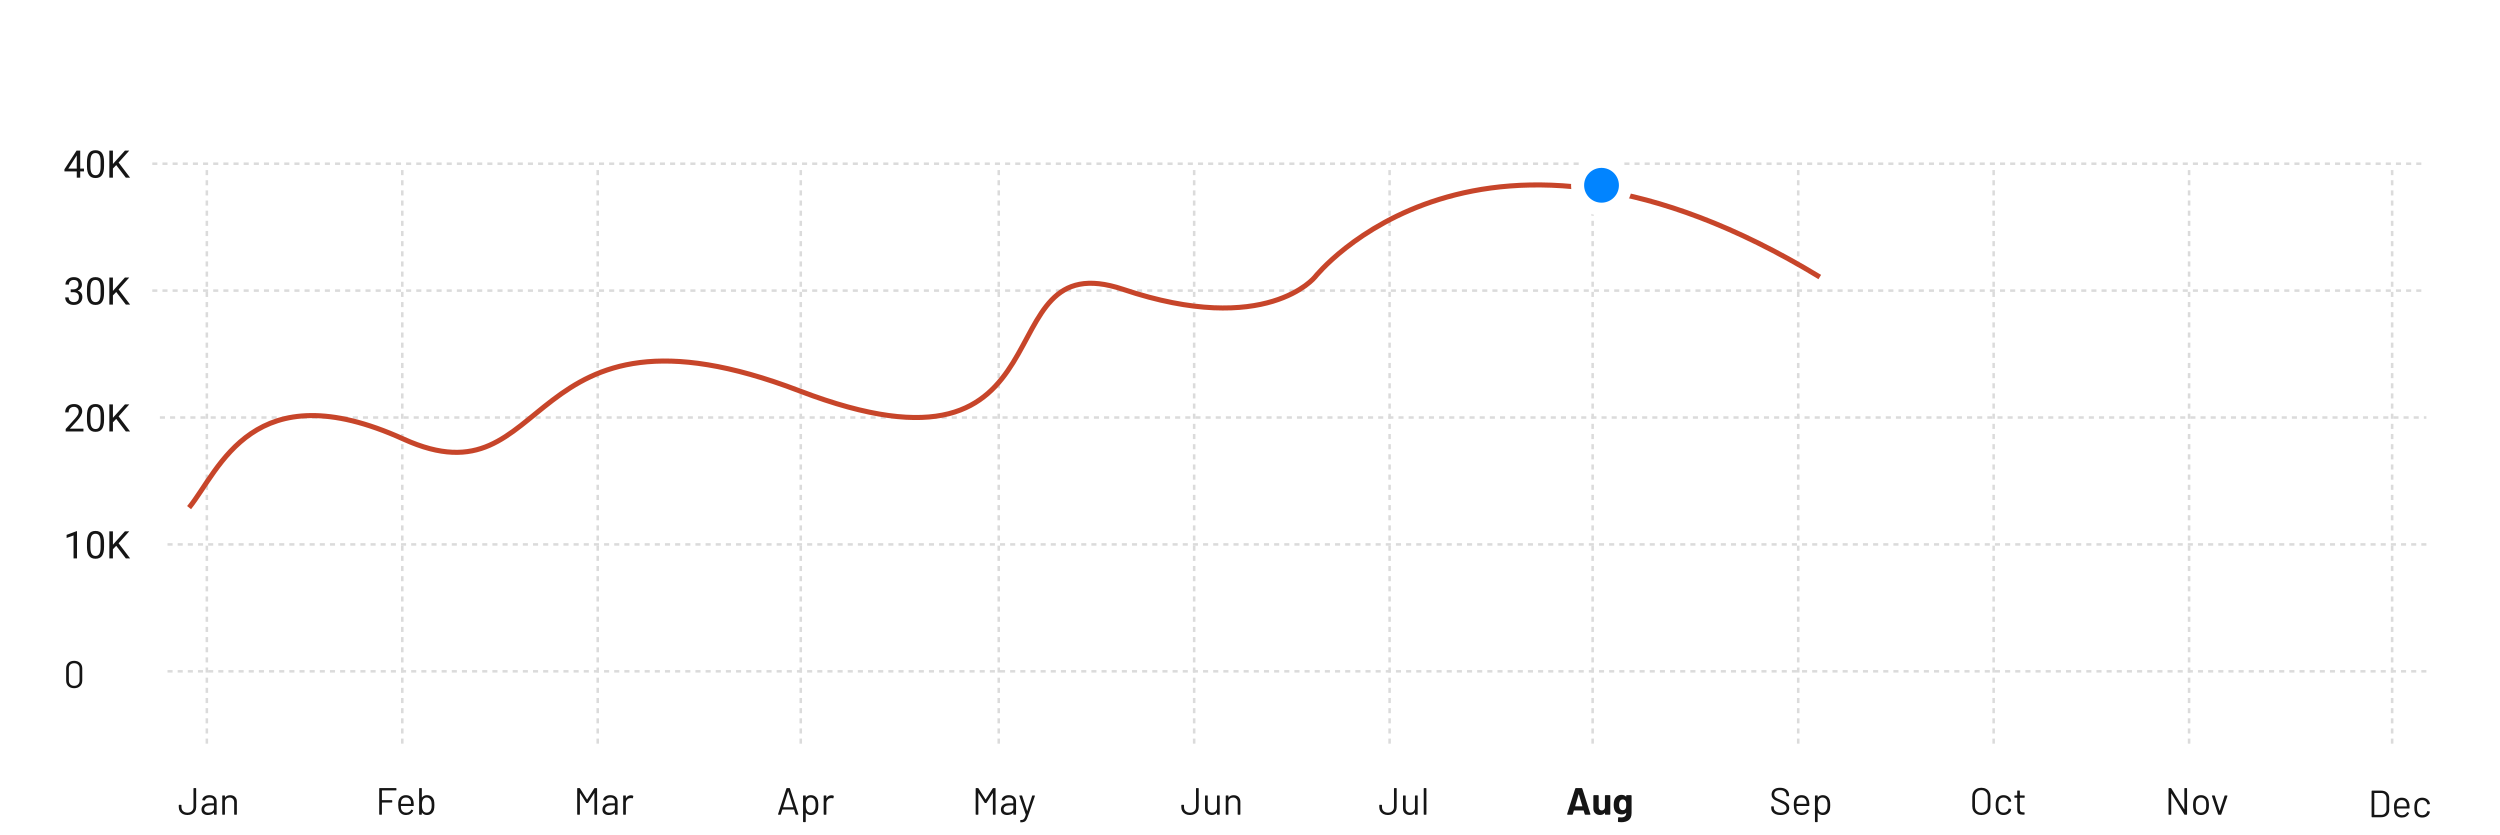 <svg width="985" height="329" viewBox="0 0 985 329" fill="none" xmlns="http://www.w3.org/2000/svg">
<path d="M73.855 321.12C73.175 321.12 72.575 320.99 72.055 320.73C71.545 320.47 71.145 320.105 70.855 319.635C70.575 319.155 70.435 318.605 70.435 317.985V317.295C70.435 317.165 70.5 317.1 70.63 317.1H71.305C71.435 317.1 71.5 317.165 71.5 317.295V317.985C71.5 318.645 71.715 319.18 72.145 319.59C72.585 319.99 73.155 320.19 73.855 320.19C74.565 320.19 75.135 319.99 75.565 319.59C76.005 319.18 76.225 318.645 76.225 317.985V310.695C76.225 310.565 76.29 310.5 76.42 310.5H77.095C77.225 310.5 77.29 310.565 77.29 310.695V317.985C77.29 318.605 77.145 319.155 76.855 319.635C76.575 320.105 76.175 320.47 75.655 320.73C75.135 320.99 74.535 321.12 73.855 321.12ZM82.526 313.29C83.426 313.29 84.121 313.52 84.611 313.98C85.111 314.44 85.361 315.05 85.361 315.81V320.805C85.361 320.935 85.296 321 85.166 321H84.491C84.361 321 84.296 320.935 84.296 320.805V320.265C84.296 320.235 84.286 320.215 84.266 320.205C84.246 320.195 84.226 320.205 84.206 320.235C83.936 320.525 83.596 320.745 83.186 320.895C82.786 321.045 82.346 321.12 81.866 321.12C81.166 321.12 80.576 320.94 80.096 320.58C79.626 320.22 79.391 319.67 79.391 318.93C79.391 318.18 79.661 317.59 80.201 317.16C80.751 316.72 81.511 316.5 82.481 316.5H84.221C84.271 316.5 84.296 316.475 84.296 316.425V315.87C84.296 315.36 84.151 314.96 83.861 314.67C83.581 314.37 83.141 314.22 82.541 314.22C82.071 314.22 81.686 314.31 81.386 314.49C81.086 314.67 80.896 314.92 80.816 315.24C80.786 315.36 80.711 315.41 80.591 315.39L79.856 315.3C79.726 315.28 79.666 315.225 79.676 315.135C79.776 314.585 80.081 314.14 80.591 313.8C81.111 313.46 81.756 313.29 82.526 313.29ZM82.106 320.205C82.696 320.205 83.206 320.06 83.636 319.77C84.076 319.47 84.296 319.07 84.296 318.57V317.415C84.296 317.365 84.271 317.34 84.221 317.34H82.646C81.986 317.34 81.456 317.475 81.056 317.745C80.656 318.015 80.456 318.39 80.456 318.87C80.456 319.31 80.611 319.645 80.921 319.875C81.231 320.095 81.626 320.205 82.106 320.205ZM90.712 313.305C91.502 313.305 92.132 313.54 92.602 314.01C93.082 314.48 93.322 315.11 93.322 315.9V320.805C93.322 320.935 93.257 321 93.127 321H92.452C92.322 321 92.257 320.935 92.257 320.805V316.11C92.257 315.55 92.092 315.1 91.762 314.76C91.432 314.41 91.002 314.235 90.472 314.235C89.962 314.235 89.537 314.38 89.197 314.67C88.867 314.96 88.677 315.34 88.627 315.81V320.805C88.627 320.935 88.562 321 88.432 321H87.757C87.627 321 87.562 320.935 87.562 320.805V313.605C87.562 313.475 87.627 313.41 87.757 313.41H88.432C88.562 313.41 88.627 313.475 88.627 313.605V314.16C88.627 314.19 88.637 314.215 88.657 314.235C88.677 314.245 88.692 314.235 88.702 314.205C89.142 313.605 89.812 313.305 90.712 313.305Z" fill="#151515"/>
<path d="M156.19 311.235C156.19 311.365 156.125 311.43 155.995 311.43H150.55C150.5 311.43 150.475 311.455 150.475 311.505V315.18C150.475 315.23 150.5 315.255 150.55 315.255H154.345C154.475 315.255 154.54 315.32 154.54 315.45V315.99C154.54 316.12 154.475 316.185 154.345 316.185H150.55C150.5 316.185 150.475 316.21 150.475 316.26V320.805C150.475 320.935 150.41 321 150.28 321H149.605C149.475 321 149.41 320.935 149.41 320.805V310.695C149.41 310.565 149.475 310.5 149.605 310.5H155.995C156.125 310.5 156.19 310.565 156.19 310.695V311.235ZM160.08 320.205C160.53 320.195 160.915 320.095 161.235 319.905C161.565 319.705 161.82 319.43 162 319.08C162.02 319.03 162.055 318.995 162.105 318.975C162.155 318.955 162.205 318.96 162.255 318.99L162.69 319.23C162.81 319.3 162.84 319.385 162.78 319.485C162.54 319.985 162.18 320.385 161.7 320.685C161.22 320.975 160.65 321.12 159.99 321.12C159.29 321.12 158.7 320.955 158.22 320.625C157.74 320.295 157.395 319.835 157.185 319.245C156.995 318.745 156.9 318.055 156.9 317.175C156.9 316.745 156.905 316.405 156.915 316.155C156.935 315.895 156.975 315.655 157.035 315.435C157.205 314.785 157.545 314.265 158.055 313.875C158.575 313.485 159.2 313.29 159.93 313.29C160.8 313.29 161.48 313.515 161.97 313.965C162.47 314.415 162.79 315.05 162.93 315.87C162.99 316.19 163.02 316.69 163.02 317.37C163.02 317.5 162.955 317.565 162.825 317.565H158.025C157.975 317.565 157.95 317.59 157.95 317.64C157.95 318.14 157.98 318.505 158.04 318.735C158.15 319.185 158.38 319.545 158.73 319.815C159.09 320.075 159.54 320.205 160.08 320.205ZM159.93 314.22C159.43 314.22 159.02 314.35 158.7 314.61C158.38 314.86 158.17 315.2 158.07 315.63C158.01 315.83 157.97 316.17 157.95 316.65C157.95 316.7 157.975 316.725 158.025 316.725H161.88C161.93 316.725 161.955 316.7 161.955 316.65C161.935 316.21 161.905 315.89 161.865 315.69C161.755 315.24 161.53 314.885 161.19 314.625C160.86 314.355 160.44 314.22 159.93 314.22ZM170.973 315.345C171.093 315.755 171.153 316.375 171.153 317.205C171.153 318.025 171.083 318.66 170.943 319.11C170.763 319.73 170.433 320.22 169.953 320.58C169.483 320.94 168.898 321.12 168.198 321.12C167.798 321.12 167.433 321.04 167.103 320.88C166.783 320.72 166.513 320.495 166.293 320.205C166.273 320.185 166.253 320.18 166.233 320.19C166.213 320.19 166.203 320.205 166.203 320.235V320.805C166.203 320.935 166.138 321 166.008 321H165.333C165.203 321 165.138 320.935 165.138 320.805V310.695C165.138 310.565 165.203 310.5 165.333 310.5H166.008C166.138 310.5 166.203 310.565 166.203 310.695V314.16C166.203 314.19 166.213 314.21 166.233 314.22C166.253 314.23 166.273 314.22 166.293 314.19C166.513 313.9 166.788 313.68 167.118 313.53C167.448 313.37 167.808 313.29 168.198 313.29C168.908 313.29 169.503 313.475 169.983 313.845C170.463 314.205 170.793 314.705 170.973 315.345ZM169.818 319.02C169.918 318.81 169.988 318.575 170.028 318.315C170.068 318.045 170.088 317.675 170.088 317.205C170.088 316.715 170.058 316.335 169.998 316.065C169.948 315.785 169.863 315.535 169.743 315.315C169.613 314.985 169.403 314.72 169.113 314.52C168.823 314.32 168.478 314.22 168.078 314.22C167.698 314.22 167.368 314.325 167.088 314.535C166.818 314.735 166.623 315.005 166.503 315.345C166.403 315.555 166.333 315.8 166.293 316.08C166.253 316.35 166.233 316.725 166.233 317.205C166.233 317.685 166.253 318.06 166.293 318.33C166.333 318.6 166.398 318.835 166.488 319.035C166.618 319.385 166.818 319.665 167.088 319.875C167.358 320.085 167.693 320.19 168.093 320.19C168.513 320.19 168.873 320.085 169.173 319.875C169.483 319.665 169.698 319.38 169.818 319.02Z" fill="#151515"/>
<path d="M227.605 321C227.475 321 227.41 320.935 227.41 320.805V310.695C227.41 310.565 227.475 310.5 227.605 310.5H228.31C228.4 310.5 228.475 310.545 228.535 310.635L231.28 314.97C231.31 315.03 231.34 315.03 231.37 314.97L234.13 310.635C234.19 310.545 234.265 310.5 234.355 310.5H235.06C235.19 310.5 235.255 310.565 235.255 310.695V320.805C235.255 320.935 235.19 321 235.06 321H234.385C234.255 321 234.19 320.935 234.19 320.805V312.525C234.19 312.485 234.18 312.465 234.16 312.465C234.14 312.465 234.12 312.48 234.1 312.51L231.73 316.26C231.67 316.35 231.595 316.395 231.505 316.395H231.16C231.07 316.395 230.995 316.35 230.935 316.26L228.565 312.51C228.545 312.48 228.525 312.465 228.505 312.465C228.485 312.465 228.475 312.485 228.475 312.525V320.805C228.475 320.935 228.41 321 228.28 321H227.605ZM240.489 313.29C241.389 313.29 242.084 313.52 242.574 313.98C243.074 314.44 243.324 315.05 243.324 315.81V320.805C243.324 320.935 243.259 321 243.129 321H242.454C242.324 321 242.259 320.935 242.259 320.805V320.265C242.259 320.235 242.249 320.215 242.229 320.205C242.209 320.195 242.189 320.205 242.169 320.235C241.899 320.525 241.559 320.745 241.149 320.895C240.749 321.045 240.309 321.12 239.829 321.12C239.129 321.12 238.539 320.94 238.059 320.58C237.589 320.22 237.354 319.67 237.354 318.93C237.354 318.18 237.624 317.59 238.164 317.16C238.714 316.72 239.474 316.5 240.444 316.5H242.184C242.234 316.5 242.259 316.475 242.259 316.425V315.87C242.259 315.36 242.114 314.96 241.824 314.67C241.544 314.37 241.104 314.22 240.504 314.22C240.034 314.22 239.649 314.31 239.349 314.49C239.049 314.67 238.859 314.92 238.779 315.24C238.749 315.36 238.674 315.41 238.554 315.39L237.819 315.3C237.689 315.28 237.629 315.225 237.639 315.135C237.739 314.585 238.044 314.14 238.554 313.8C239.074 313.46 239.719 313.29 240.489 313.29ZM240.069 320.205C240.659 320.205 241.169 320.06 241.599 319.77C242.039 319.47 242.259 319.07 242.259 318.57V317.415C242.259 317.365 242.234 317.34 242.184 317.34H240.609C239.949 317.34 239.419 317.475 239.019 317.745C238.619 318.015 238.419 318.39 238.419 318.87C238.419 319.31 238.574 319.645 238.884 319.875C239.194 320.095 239.589 320.205 240.069 320.205ZM248.585 313.335C248.915 313.335 249.19 313.395 249.41 313.515C249.51 313.555 249.545 313.635 249.515 313.755L249.365 314.415C249.335 314.535 249.255 314.575 249.125 314.535C248.935 314.475 248.69 314.45 248.39 314.46C247.87 314.48 247.44 314.675 247.1 315.045C246.76 315.405 246.59 315.865 246.59 316.425V320.805C246.59 320.935 246.525 321 246.395 321H245.72C245.59 321 245.525 320.935 245.525 320.805V313.605C245.525 313.475 245.59 313.41 245.72 313.41H246.395C246.525 313.41 246.59 313.475 246.59 313.605V314.445C246.59 314.485 246.595 314.51 246.605 314.52C246.625 314.52 246.645 314.505 246.665 314.475C246.875 314.115 247.14 313.835 247.46 313.635C247.79 313.435 248.165 313.335 248.585 313.335Z" fill="#151515"/>
<path d="M313.665 321C313.555 321 313.485 320.945 313.455 320.835L312.855 319.005C312.835 318.965 312.81 318.945 312.78 318.945H308.31C308.28 318.945 308.255 318.965 308.235 319.005L307.65 320.835C307.62 320.945 307.55 321 307.44 321H306.72C306.65 321 306.6 320.98 306.57 320.94C306.54 320.9 306.535 320.845 306.555 320.775L309.855 310.665C309.885 310.555 309.955 310.5 310.065 310.5H311.025C311.135 310.5 311.205 310.555 311.235 310.665L314.55 320.775C314.56 320.795 314.565 320.82 314.565 320.85C314.565 320.89 314.545 320.925 314.505 320.955C314.475 320.985 314.435 321 314.385 321H313.665ZM308.565 317.985C308.555 318.045 308.575 318.075 308.625 318.075H312.48C312.54 318.075 312.56 318.045 312.54 317.985L310.59 311.85C310.58 311.81 310.565 311.79 310.545 311.79C310.525 311.79 310.51 311.81 310.5 311.85L308.565 317.985ZM322.206 315.3C322.346 315.75 322.416 316.385 322.416 317.205C322.416 318.035 322.356 318.655 322.236 319.065C322.056 319.705 321.726 320.21 321.246 320.58C320.766 320.94 320.171 321.12 319.461 321.12C319.071 321.12 318.711 321.045 318.381 320.895C318.051 320.735 317.776 320.51 317.556 320.22C317.536 320.19 317.516 320.18 317.496 320.19C317.476 320.2 317.466 320.22 317.466 320.25V323.715C317.466 323.845 317.401 323.91 317.271 323.91H316.596C316.466 323.91 316.401 323.845 316.401 323.715V313.605C316.401 313.475 316.466 313.41 316.596 313.41H317.271C317.401 313.41 317.466 313.475 317.466 313.605V314.175C317.466 314.205 317.476 314.225 317.496 314.235C317.516 314.235 317.536 314.225 317.556 314.205C317.776 313.915 318.046 313.69 318.366 313.53C318.696 313.37 319.061 313.29 319.461 313.29C320.161 313.29 320.746 313.47 321.216 313.83C321.696 314.19 322.026 314.68 322.206 315.3ZM321.006 319.095C321.126 318.875 321.211 318.63 321.261 318.36C321.321 318.08 321.351 317.695 321.351 317.205C321.351 316.735 321.331 316.37 321.291 316.11C321.251 315.84 321.181 315.6 321.081 315.39C320.961 315.03 320.746 314.745 320.436 314.535C320.136 314.325 319.776 314.22 319.356 314.22C318.956 314.22 318.621 314.325 318.351 314.535C318.081 314.745 317.881 315.025 317.751 315.375C317.661 315.575 317.596 315.81 317.556 316.08C317.516 316.35 317.496 316.725 317.496 317.205C317.496 317.685 317.516 318.065 317.556 318.345C317.596 318.615 317.666 318.855 317.766 319.065C317.886 319.405 318.081 319.68 318.351 319.89C318.631 320.09 318.961 320.19 319.341 320.19C319.741 320.19 320.086 320.09 320.376 319.89C320.666 319.69 320.876 319.425 321.006 319.095ZM327.589 313.335C327.919 313.335 328.194 313.395 328.414 313.515C328.514 313.555 328.549 313.635 328.519 313.755L328.369 314.415C328.339 314.535 328.259 314.575 328.129 314.535C327.939 314.475 327.694 314.45 327.394 314.46C326.874 314.48 326.444 314.675 326.104 315.045C325.764 315.405 325.594 315.865 325.594 316.425V320.805C325.594 320.935 325.529 321 325.399 321H324.724C324.594 321 324.529 320.935 324.529 320.805V313.605C324.529 313.475 324.594 313.41 324.724 313.41H325.399C325.529 313.41 325.594 313.475 325.594 313.605V314.445C325.594 314.485 325.599 314.51 325.609 314.52C325.629 314.52 325.649 314.505 325.669 314.475C325.879 314.115 326.144 313.835 326.464 313.635C326.794 313.435 327.169 313.335 327.589 313.335Z" fill="#151515"/>
<path d="M384.605 321C384.475 321 384.41 320.935 384.41 320.805V310.695C384.41 310.565 384.475 310.5 384.605 310.5H385.31C385.4 310.5 385.475 310.545 385.535 310.635L388.28 314.97C388.31 315.03 388.34 315.03 388.37 314.97L391.13 310.635C391.19 310.545 391.265 310.5 391.355 310.5H392.06C392.19 310.5 392.255 310.565 392.255 310.695V320.805C392.255 320.935 392.19 321 392.06 321H391.385C391.255 321 391.19 320.935 391.19 320.805V312.525C391.19 312.485 391.18 312.465 391.16 312.465C391.14 312.465 391.12 312.48 391.1 312.51L388.73 316.26C388.67 316.35 388.595 316.395 388.505 316.395H388.16C388.07 316.395 387.995 316.35 387.935 316.26L385.565 312.51C385.545 312.48 385.525 312.465 385.505 312.465C385.485 312.465 385.475 312.485 385.475 312.525V320.805C385.475 320.935 385.41 321 385.28 321H384.605ZM397.489 313.29C398.389 313.29 399.084 313.52 399.574 313.98C400.074 314.44 400.324 315.05 400.324 315.81V320.805C400.324 320.935 400.259 321 400.129 321H399.454C399.324 321 399.259 320.935 399.259 320.805V320.265C399.259 320.235 399.249 320.215 399.229 320.205C399.209 320.195 399.189 320.205 399.169 320.235C398.899 320.525 398.559 320.745 398.149 320.895C397.749 321.045 397.309 321.12 396.829 321.12C396.129 321.12 395.539 320.94 395.059 320.58C394.589 320.22 394.354 319.67 394.354 318.93C394.354 318.18 394.624 317.59 395.164 317.16C395.714 316.72 396.474 316.5 397.444 316.5H399.184C399.234 316.5 399.259 316.475 399.259 316.425V315.87C399.259 315.36 399.114 314.96 398.824 314.67C398.544 314.37 398.104 314.22 397.504 314.22C397.034 314.22 396.649 314.31 396.349 314.49C396.049 314.67 395.859 314.92 395.779 315.24C395.749 315.36 395.674 315.41 395.554 315.39L394.819 315.3C394.689 315.28 394.629 315.225 394.639 315.135C394.739 314.585 395.044 314.14 395.554 313.8C396.074 313.46 396.719 313.29 397.489 313.29ZM397.069 320.205C397.659 320.205 398.169 320.06 398.599 319.77C399.039 319.47 399.259 319.07 399.259 318.57V317.415C399.259 317.365 399.234 317.34 399.184 317.34H397.609C396.949 317.34 396.419 317.475 396.019 317.745C395.619 318.015 395.419 318.39 395.419 318.87C395.419 319.31 395.574 319.645 395.884 319.875C396.194 320.095 396.589 320.205 397.069 320.205ZM402.092 324C402.022 324 401.987 323.935 401.987 323.805V323.28C401.987 323.15 402.022 323.085 402.092 323.085H402.197C402.587 323.085 402.887 323.03 403.097 322.92C403.317 322.81 403.502 322.615 403.652 322.335C403.812 322.055 403.982 321.625 404.162 321.045C404.172 321.025 404.172 320.995 404.162 320.955L401.642 313.635C401.632 313.615 401.627 313.59 401.627 313.56C401.627 313.52 401.642 313.485 401.672 313.455C401.712 313.425 401.757 313.41 401.807 313.41H402.512C402.632 313.41 402.707 313.465 402.737 313.575L404.672 319.455C404.682 319.495 404.697 319.515 404.717 319.515C404.737 319.515 404.752 319.495 404.762 319.455L406.652 313.575C406.682 313.465 406.752 313.41 406.862 313.41H407.582C407.652 313.41 407.702 313.43 407.732 313.47C407.762 313.51 407.767 313.565 407.747 313.635L404.987 321.66C404.747 322.33 404.522 322.825 404.312 323.145C404.102 323.465 403.837 323.685 403.517 323.805C403.207 323.935 402.767 324 402.197 324H402.092Z" fill="#151515"/>
<path d="M468.855 321.12C468.175 321.12 467.575 320.99 467.055 320.73C466.545 320.47 466.145 320.105 465.855 319.635C465.575 319.155 465.435 318.605 465.435 317.985V317.295C465.435 317.165 465.5 317.1 465.63 317.1H466.305C466.435 317.1 466.5 317.165 466.5 317.295V317.985C466.5 318.645 466.715 319.18 467.145 319.59C467.585 319.99 468.155 320.19 468.855 320.19C469.565 320.19 470.135 319.99 470.565 319.59C471.005 319.18 471.225 318.645 471.225 317.985V310.695C471.225 310.565 471.29 310.5 471.42 310.5H472.095C472.225 310.5 472.29 310.565 472.29 310.695V317.985C472.29 318.605 472.145 319.155 471.855 319.635C471.575 320.105 471.175 320.47 470.655 320.73C470.135 320.99 469.535 321.12 468.855 321.12ZM479.491 313.605C479.491 313.475 479.556 313.41 479.686 313.41H480.361C480.491 313.41 480.556 313.475 480.556 313.605V320.805C480.556 320.935 480.491 321 480.361 321H479.686C479.556 321 479.491 320.935 479.491 320.805V320.235C479.491 320.205 479.481 320.185 479.461 320.175C479.441 320.165 479.421 320.175 479.401 320.205C478.971 320.805 478.311 321.105 477.421 321.105C476.941 321.105 476.496 321.01 476.086 320.82C475.686 320.62 475.366 320.335 475.126 319.965C474.896 319.595 474.781 319.15 474.781 318.63V313.605C474.781 313.475 474.846 313.41 474.976 313.41H475.651C475.781 313.41 475.846 313.475 475.846 313.605V318.315C475.846 318.885 476.006 319.34 476.326 319.68C476.646 320.01 477.081 320.175 477.631 320.175C478.201 320.175 478.651 320.005 478.981 319.665C479.321 319.325 479.491 318.875 479.491 318.315V313.605ZM486.093 313.305C486.883 313.305 487.513 313.54 487.983 314.01C488.463 314.48 488.703 315.11 488.703 315.9V320.805C488.703 320.935 488.638 321 488.508 321H487.833C487.703 321 487.638 320.935 487.638 320.805V316.11C487.638 315.55 487.473 315.1 487.143 314.76C486.813 314.41 486.383 314.235 485.853 314.235C485.343 314.235 484.918 314.38 484.578 314.67C484.248 314.96 484.058 315.34 484.008 315.81V320.805C484.008 320.935 483.943 321 483.813 321H483.138C483.008 321 482.943 320.935 482.943 320.805V313.605C482.943 313.475 483.008 313.41 483.138 313.41H483.813C483.943 313.41 484.008 313.475 484.008 313.605V314.16C484.008 314.19 484.018 314.215 484.038 314.235C484.058 314.245 484.073 314.235 484.083 314.205C484.523 313.605 485.193 313.305 486.093 313.305Z" fill="#151515"/>
<path d="M546.855 321.12C546.175 321.12 545.575 320.99 545.055 320.73C544.545 320.47 544.145 320.105 543.855 319.635C543.575 319.155 543.435 318.605 543.435 317.985V317.295C543.435 317.165 543.5 317.1 543.63 317.1H544.305C544.435 317.1 544.5 317.165 544.5 317.295V317.985C544.5 318.645 544.715 319.18 545.145 319.59C545.585 319.99 546.155 320.19 546.855 320.19C547.565 320.19 548.135 319.99 548.565 319.59C549.005 319.18 549.225 318.645 549.225 317.985V310.695C549.225 310.565 549.29 310.5 549.42 310.5H550.095C550.225 310.5 550.29 310.565 550.29 310.695V317.985C550.29 318.605 550.145 319.155 549.855 319.635C549.575 320.105 549.175 320.47 548.655 320.73C548.135 320.99 547.535 321.12 546.855 321.12ZM557.491 313.605C557.491 313.475 557.556 313.41 557.686 313.41H558.361C558.491 313.41 558.556 313.475 558.556 313.605V320.805C558.556 320.935 558.491 321 558.361 321H557.686C557.556 321 557.491 320.935 557.491 320.805V320.235C557.491 320.205 557.481 320.185 557.461 320.175C557.441 320.165 557.421 320.175 557.401 320.205C556.971 320.805 556.311 321.105 555.421 321.105C554.941 321.105 554.496 321.01 554.086 320.82C553.686 320.62 553.366 320.335 553.126 319.965C552.896 319.595 552.781 319.15 552.781 318.63V313.605C552.781 313.475 552.846 313.41 552.976 313.41H553.651C553.781 313.41 553.846 313.475 553.846 313.605V318.315C553.846 318.885 554.006 319.34 554.326 319.68C554.646 320.01 555.081 320.175 555.631 320.175C556.201 320.175 556.651 320.005 556.981 319.665C557.321 319.325 557.491 318.875 557.491 318.315V313.605ZM561.138 321C561.008 321 560.943 320.935 560.943 320.805V310.695C560.943 310.565 561.008 310.5 561.138 310.5H561.813C561.943 310.5 562.008 310.565 562.008 310.695V320.805C562.008 320.935 561.943 321 561.813 321H561.138Z" fill="#151515"/>
<path d="M624.665 321C624.525 321 624.43 320.93 624.38 320.79L623.96 319.395C623.95 319.345 623.92 319.32 623.87 319.32H620.195C620.145 319.32 620.115 319.345 620.105 319.395L619.685 320.79C619.635 320.93 619.54 321 619.4 321H617.66C617.57 321 617.505 320.975 617.465 320.925C617.425 320.865 617.42 320.795 617.45 320.715L620.645 310.71C620.695 310.57 620.79 310.5 620.93 310.5H623.135C623.275 310.5 623.37 310.57 623.42 310.71L626.615 320.715C626.625 320.735 626.63 320.765 626.63 320.805C626.63 320.865 626.61 320.915 626.57 320.955C626.53 320.985 626.475 321 626.405 321H624.665ZM620.63 317.58C620.62 317.65 620.645 317.685 620.705 317.685H623.36C623.42 317.685 623.445 317.65 623.435 317.58L622.085 313.005C622.075 312.965 622.055 312.945 622.025 312.945C622.005 312.945 621.985 312.965 621.965 313.005L620.63 317.58ZM632.343 313.545C632.343 313.375 632.428 313.29 632.598 313.29H634.203C634.373 313.29 634.458 313.375 634.458 313.545V320.745C634.458 320.915 634.373 321 634.203 321H632.598C632.428 321 632.343 320.915 632.343 320.745V320.34C632.343 320.3 632.328 320.28 632.298 320.28C632.278 320.27 632.258 320.28 632.238 320.31C631.848 320.84 631.233 321.105 630.393 321.105C629.633 321.105 629.008 320.875 628.518 320.415C628.028 319.955 627.783 319.31 627.783 318.48V313.545C627.783 313.375 627.868 313.29 628.038 313.29H629.628C629.798 313.29 629.883 313.375 629.883 313.545V317.955C629.883 318.355 629.988 318.68 630.198 318.93C630.418 319.18 630.718 319.305 631.098 319.305C631.438 319.305 631.718 319.205 631.938 319.005C632.158 318.795 632.293 318.525 632.343 318.195V313.545ZM640.727 313.545C640.727 313.375 640.812 313.29 640.982 313.29H642.587C642.757 313.29 642.842 313.375 642.842 313.545V320.31C642.842 321.62 642.467 322.555 641.717 323.115C640.967 323.675 640.002 323.955 638.822 323.955C638.492 323.955 638.117 323.93 637.697 323.88C637.547 323.87 637.472 323.78 637.472 323.61L637.532 322.215C637.532 322.135 637.557 322.07 637.607 322.02C637.667 321.98 637.737 321.97 637.817 321.99C638.187 322.04 638.492 322.065 638.732 322.065C639.372 322.065 639.862 321.925 640.202 321.645C640.552 321.365 640.727 320.915 640.727 320.295C640.727 320.265 640.717 320.25 640.697 320.25C640.677 320.24 640.652 320.25 640.622 320.28C640.252 320.68 639.702 320.88 638.972 320.88C638.322 320.88 637.722 320.725 637.172 320.415C636.632 320.095 636.247 319.585 636.017 318.885C635.867 318.425 635.792 317.83 635.792 317.1C635.792 316.32 635.882 315.685 636.062 315.195C636.272 314.585 636.627 314.095 637.127 313.725C637.627 313.355 638.207 313.17 638.867 313.17C639.617 313.17 640.202 313.395 640.622 313.845C640.652 313.875 640.677 313.885 640.697 313.875C640.717 313.865 640.727 313.84 640.727 313.8V313.545ZM640.607 318.315C640.687 318.015 640.727 317.605 640.727 317.085C640.727 316.775 640.717 316.535 640.697 316.365C640.677 316.195 640.642 316.035 640.592 315.885C640.502 315.615 640.352 315.4 640.142 315.24C639.932 315.07 639.672 314.985 639.362 314.985C639.062 314.985 638.807 315.07 638.597 315.24C638.387 315.4 638.232 315.615 638.132 315.885C637.992 316.185 637.922 316.59 637.922 317.1C637.922 317.66 637.982 318.06 638.102 318.3C638.192 318.57 638.347 318.79 638.567 318.96C638.797 319.12 639.067 319.2 639.377 319.2C639.697 319.2 639.962 319.12 640.172 318.96C640.382 318.79 640.527 318.575 640.607 318.315Z" fill="#151515"/>
<path d="M701.47 321.12C700.74 321.12 700.1 321.005 699.55 320.775C699.01 320.545 698.59 320.22 698.29 319.8C698 319.37 697.855 318.875 697.855 318.315V317.895C697.855 317.765 697.92 317.7 698.05 317.7H698.695C698.825 317.7 698.89 317.765 698.89 317.895V318.255C698.89 318.825 699.13 319.29 699.61 319.65C700.09 320.01 700.735 320.19 701.545 320.19C702.315 320.19 702.9 320.03 703.3 319.71C703.7 319.38 703.9 318.945 703.9 318.405C703.9 318.055 703.805 317.755 703.615 317.505C703.435 317.255 703.155 317.02 702.775 316.8C702.395 316.58 701.85 316.325 701.14 316.035C700.39 315.735 699.805 315.475 699.385 315.255C698.975 315.025 698.64 314.735 698.38 314.385C698.13 314.025 698.005 313.575 698.005 313.035C698.005 312.195 698.295 311.545 698.875 311.085C699.465 310.615 700.275 310.38 701.305 310.38C702.405 310.38 703.275 310.64 703.915 311.16C704.555 311.68 704.875 312.37 704.875 313.23V313.515C704.875 313.645 704.81 313.71 704.68 313.71H704.02C703.89 313.71 703.825 313.645 703.825 313.515V313.29C703.825 312.71 703.6 312.235 703.15 311.865C702.7 311.495 702.065 311.31 701.245 311.31C700.535 311.31 699.99 311.455 699.61 311.745C699.24 312.035 699.055 312.455 699.055 313.005C699.055 313.365 699.145 313.665 699.325 313.905C699.515 314.135 699.78 314.34 700.12 314.52C700.47 314.69 701 314.915 701.71 315.195C702.44 315.495 703.03 315.775 703.48 316.035C703.93 316.295 704.29 316.615 704.56 316.995C704.83 317.365 704.965 317.82 704.965 318.36C704.965 319.19 704.655 319.86 704.035 320.37C703.425 320.87 702.57 321.12 701.47 321.12ZM709.944 320.205C710.394 320.195 710.779 320.095 711.099 319.905C711.429 319.705 711.684 319.43 711.864 319.08C711.884 319.03 711.919 318.995 711.969 318.975C712.019 318.955 712.069 318.96 712.119 318.99L712.554 319.23C712.674 319.3 712.704 319.385 712.644 319.485C712.404 319.985 712.044 320.385 711.564 320.685C711.084 320.975 710.514 321.12 709.854 321.12C709.154 321.12 708.564 320.955 708.084 320.625C707.604 320.295 707.259 319.835 707.049 319.245C706.859 318.745 706.764 318.055 706.764 317.175C706.764 316.745 706.769 316.405 706.779 316.155C706.799 315.895 706.839 315.655 706.899 315.435C707.069 314.785 707.409 314.265 707.919 313.875C708.439 313.485 709.064 313.29 709.794 313.29C710.664 313.29 711.344 313.515 711.834 313.965C712.334 314.415 712.654 315.05 712.794 315.87C712.854 316.19 712.884 316.69 712.884 317.37C712.884 317.5 712.819 317.565 712.689 317.565H707.889C707.839 317.565 707.814 317.59 707.814 317.64C707.814 318.14 707.844 318.505 707.904 318.735C708.014 319.185 708.244 319.545 708.594 319.815C708.954 320.075 709.404 320.205 709.944 320.205ZM709.794 314.22C709.294 314.22 708.884 314.35 708.564 314.61C708.244 314.86 708.034 315.2 707.934 315.63C707.874 315.83 707.834 316.17 707.814 316.65C707.814 316.7 707.839 316.725 707.889 316.725H711.744C711.794 316.725 711.819 316.7 711.819 316.65C711.799 316.21 711.769 315.89 711.729 315.69C711.619 315.24 711.394 314.885 711.054 314.625C710.724 314.355 710.304 314.22 709.794 314.22ZM720.897 315.3C721.037 315.75 721.107 316.385 721.107 317.205C721.107 318.035 721.047 318.655 720.927 319.065C720.747 319.705 720.417 320.21 719.937 320.58C719.457 320.94 718.862 321.12 718.152 321.12C717.762 321.12 717.402 321.045 717.072 320.895C716.742 320.735 716.467 320.51 716.247 320.22C716.227 320.19 716.207 320.18 716.187 320.19C716.167 320.2 716.157 320.22 716.157 320.25V323.715C716.157 323.845 716.092 323.91 715.962 323.91H715.287C715.157 323.91 715.092 323.845 715.092 323.715V313.605C715.092 313.475 715.157 313.41 715.287 313.41H715.962C716.092 313.41 716.157 313.475 716.157 313.605V314.175C716.157 314.205 716.167 314.225 716.187 314.235C716.207 314.235 716.227 314.225 716.247 314.205C716.467 313.915 716.737 313.69 717.057 313.53C717.387 313.37 717.752 313.29 718.152 313.29C718.852 313.29 719.437 313.47 719.907 313.83C720.387 314.19 720.717 314.68 720.897 315.3ZM719.697 319.095C719.817 318.875 719.902 318.63 719.952 318.36C720.012 318.08 720.042 317.695 720.042 317.205C720.042 316.735 720.022 316.37 719.982 316.11C719.942 315.84 719.872 315.6 719.772 315.39C719.652 315.03 719.437 314.745 719.127 314.535C718.827 314.325 718.467 314.22 718.047 314.22C717.647 314.22 717.312 314.325 717.042 314.535C716.772 314.745 716.572 315.025 716.442 315.375C716.352 315.575 716.287 315.81 716.247 316.08C716.207 316.35 716.187 316.725 716.187 317.205C716.187 317.685 716.207 318.065 716.247 318.345C716.287 318.615 716.357 318.855 716.457 319.065C716.577 319.405 716.772 319.68 717.042 319.89C717.322 320.09 717.652 320.19 718.032 320.19C718.432 320.19 718.777 320.09 719.067 319.89C719.357 319.69 719.567 319.425 719.697 319.095Z" fill="#151515"/>
<path d="M780.65 321.12C779.94 321.12 779.315 320.975 778.775 320.685C778.235 320.395 777.815 319.99 777.515 319.47C777.225 318.94 777.08 318.33 777.08 317.64V313.86C777.08 313.17 777.225 312.565 777.515 312.045C777.815 311.515 778.235 311.105 778.775 310.815C779.315 310.525 779.94 310.38 780.65 310.38C781.36 310.38 781.985 310.525 782.525 310.815C783.075 311.105 783.495 311.515 783.785 312.045C784.085 312.565 784.235 313.17 784.235 313.86V317.64C784.235 318.33 784.085 318.94 783.785 319.47C783.495 319.99 783.075 320.395 782.525 320.685C781.985 320.975 781.36 321.12 780.65 321.12ZM780.65 320.205C781.41 320.205 782.02 319.975 782.48 319.515C782.94 319.055 783.17 318.445 783.17 317.685V313.845C783.17 313.085 782.94 312.475 782.48 312.015C782.02 311.545 781.41 311.31 780.65 311.31C779.9 311.31 779.295 311.545 778.835 312.015C778.375 312.475 778.145 313.085 778.145 313.845V317.685C778.145 318.445 778.375 319.055 778.835 319.515C779.295 319.975 779.9 320.205 780.65 320.205ZM789.396 321.12C788.676 321.12 788.056 320.935 787.536 320.565C787.026 320.185 786.676 319.675 786.486 319.035C786.356 318.595 786.291 317.975 786.291 317.175C786.291 316.455 786.356 315.845 786.486 315.345C786.666 314.725 787.016 314.23 787.536 313.86C788.056 313.48 788.676 313.29 789.396 313.29C790.126 313.29 790.756 313.475 791.286 313.845C791.826 314.215 792.176 314.675 792.336 315.225C792.376 315.365 792.406 315.5 792.426 315.63V315.66C792.426 315.77 792.366 315.835 792.246 315.855L791.586 315.93H791.541C791.451 315.93 791.391 315.875 791.361 315.765C791.361 315.725 791.351 315.665 791.331 315.585C791.241 315.205 791.021 314.885 790.671 314.625C790.321 314.355 789.896 314.22 789.396 314.22C788.896 314.22 788.476 314.355 788.136 314.625C787.806 314.885 787.591 315.235 787.491 315.675C787.401 316.055 787.356 316.56 787.356 317.19C787.356 317.85 787.401 318.36 787.491 318.72C787.591 319.17 787.806 319.53 788.136 319.8C788.476 320.06 788.896 320.19 789.396 320.19C789.886 320.19 790.306 320.065 790.656 319.815C791.016 319.555 791.236 319.23 791.316 318.84C791.326 318.82 791.331 318.795 791.331 318.765L791.346 318.75C791.356 318.62 791.431 318.565 791.571 318.585L792.216 318.69C792.346 318.71 792.406 318.785 792.396 318.915L792.336 319.17C792.186 319.75 791.841 320.22 791.301 320.58C790.761 320.94 790.126 321.12 789.396 321.12ZM797.729 314.1C797.729 314.23 797.664 314.295 797.534 314.295H795.899C795.849 314.295 795.824 314.32 795.824 314.37V318.75C795.824 319.23 795.929 319.57 796.139 319.77C796.359 319.96 796.699 320.055 797.159 320.055H797.489C797.619 320.055 797.684 320.12 797.684 320.25V320.775C797.684 320.905 797.619 320.975 797.489 320.985H796.979C796.259 320.985 795.714 320.85 795.344 320.58C794.974 320.31 794.789 319.81 794.789 319.08V314.37C794.789 314.32 794.764 314.295 794.714 314.295H793.859C793.729 314.295 793.664 314.23 793.664 314.1V313.605C793.664 313.475 793.729 313.41 793.859 313.41H794.714C794.764 313.41 794.789 313.385 794.789 313.335V311.655C794.789 311.525 794.854 311.46 794.984 311.46H795.629C795.759 311.46 795.824 311.525 795.824 311.655V313.335C795.824 313.385 795.849 313.41 795.899 313.41H797.534C797.664 313.41 797.729 313.475 797.729 313.605V314.1Z" fill="#151515"/>
<path d="M854.605 321C854.475 321 854.41 320.935 854.41 320.805V310.695C854.41 310.565 854.475 310.5 854.605 310.5H855.28C855.37 310.5 855.445 310.545 855.505 310.635L860.545 318.795C860.565 318.825 860.585 318.84 860.605 318.84C860.625 318.83 860.635 318.805 860.635 318.765V310.695C860.635 310.565 860.7 310.5 860.83 310.5H861.505C861.635 310.5 861.7 310.565 861.7 310.695V320.805C861.7 320.935 861.635 321 861.505 321H860.83C860.74 321 860.665 320.955 860.605 320.865L855.55 312.675C855.53 312.645 855.51 312.635 855.49 312.645C855.47 312.645 855.46 312.665 855.46 312.705L855.475 320.805C855.475 320.935 855.41 321 855.28 321H854.605ZM867.203 321.12C866.473 321.12 865.848 320.935 865.328 320.565C864.818 320.195 864.463 319.685 864.263 319.035C864.123 318.575 864.053 317.96 864.053 317.19C864.053 316.43 864.118 315.82 864.248 315.36C864.448 314.72 864.803 314.215 865.313 313.845C865.833 313.475 866.463 313.29 867.203 313.29C867.923 313.29 868.538 313.475 869.048 313.845C869.568 314.215 869.923 314.715 870.113 315.345C870.253 315.825 870.323 316.44 870.323 317.19C870.323 317.96 870.253 318.575 870.113 319.035C869.913 319.685 869.553 320.195 869.033 320.565C868.523 320.935 867.913 321.12 867.203 321.12ZM867.203 320.19C867.683 320.19 868.093 320.06 868.433 319.8C868.773 319.53 869.003 319.17 869.123 318.72C869.203 318.4 869.243 317.895 869.243 317.205C869.243 316.485 869.203 315.98 869.123 315.69C869.013 315.24 868.783 314.885 868.433 314.625C868.093 314.355 867.673 314.22 867.173 314.22C866.693 314.22 866.283 314.355 865.943 314.625C865.603 314.885 865.373 315.24 865.253 315.69C865.173 315.98 865.133 316.485 865.133 317.205C865.133 317.925 865.173 318.43 865.253 318.72C865.363 319.17 865.588 319.53 865.928 319.8C866.278 320.06 866.703 320.19 867.203 320.19ZM874.153 321C874.033 321 873.958 320.945 873.928 320.835L871.498 313.635C871.488 313.615 871.483 313.59 871.483 313.56C871.483 313.52 871.498 313.485 871.528 313.455C871.568 313.425 871.613 313.41 871.663 313.41H872.428C872.538 313.41 872.608 313.465 872.638 313.575L874.513 319.41C874.523 319.45 874.538 319.47 874.558 319.47C874.578 319.47 874.593 319.45 874.603 319.41L876.478 313.575C876.508 313.465 876.578 313.41 876.688 313.41L877.453 313.425C877.523 313.425 877.568 313.445 877.588 313.485C877.618 313.525 877.623 313.58 877.603 313.65L875.188 320.835C875.158 320.945 875.083 321 874.963 321H874.153Z" fill="#151515"/>
<path d="M934.605 322C934.475 322 934.41 321.935 934.41 321.805V311.695C934.41 311.565 934.475 311.5 934.605 311.5H938.1C939.09 311.5 939.875 311.76 940.455 312.28C941.045 312.8 941.34 313.505 941.34 314.395V319.105C941.34 319.995 941.045 320.7 940.455 321.22C939.875 321.74 939.09 322 938.1 322H934.605ZM935.475 320.995C935.475 321.045 935.5 321.07 935.55 321.07H938.145C938.795 321.07 939.31 320.88 939.69 320.5C940.08 320.12 940.275 319.61 940.275 318.97V314.545C940.275 313.895 940.085 313.38 939.705 313C939.325 312.62 938.805 312.43 938.145 312.43H935.55C935.5 312.43 935.475 312.455 935.475 312.505V320.995ZM946.427 321.205C946.877 321.195 947.262 321.095 947.582 320.905C947.912 320.705 948.167 320.43 948.347 320.08C948.367 320.03 948.402 319.995 948.452 319.975C948.502 319.955 948.552 319.96 948.602 319.99L949.037 320.23C949.157 320.3 949.187 320.385 949.127 320.485C948.887 320.985 948.527 321.385 948.047 321.685C947.567 321.975 946.997 322.12 946.337 322.12C945.637 322.12 945.047 321.955 944.567 321.625C944.087 321.295 943.742 320.835 943.532 320.245C943.342 319.745 943.247 319.055 943.247 318.175C943.247 317.745 943.252 317.405 943.262 317.155C943.282 316.895 943.322 316.655 943.382 316.435C943.552 315.785 943.892 315.265 944.402 314.875C944.922 314.485 945.547 314.29 946.277 314.29C947.147 314.29 947.827 314.515 948.317 314.965C948.817 315.415 949.137 316.05 949.277 316.87C949.337 317.19 949.367 317.69 949.367 318.37C949.367 318.5 949.302 318.565 949.172 318.565H944.372C944.322 318.565 944.297 318.59 944.297 318.64C944.297 319.14 944.327 319.505 944.387 319.735C944.497 320.185 944.727 320.545 945.077 320.815C945.437 321.075 945.887 321.205 946.427 321.205ZM946.277 315.22C945.777 315.22 945.367 315.35 945.047 315.61C944.727 315.86 944.517 316.2 944.417 316.63C944.357 316.83 944.317 317.17 944.297 317.65C944.297 317.7 944.322 317.725 944.372 317.725H948.227C948.277 317.725 948.302 317.7 948.302 317.65C948.282 317.21 948.252 316.89 948.212 316.69C948.102 316.24 947.877 315.885 947.537 315.625C947.207 315.355 946.787 315.22 946.277 315.22ZM954.35 322.12C953.63 322.12 953.01 321.935 952.49 321.565C951.98 321.185 951.63 320.675 951.44 320.035C951.31 319.595 951.245 318.975 951.245 318.175C951.245 317.455 951.31 316.845 951.44 316.345C951.62 315.725 951.97 315.23 952.49 314.86C953.01 314.48 953.63 314.29 954.35 314.29C955.08 314.29 955.71 314.475 956.24 314.845C956.78 315.215 957.13 315.675 957.29 316.225C957.33 316.365 957.36 316.5 957.38 316.63V316.66C957.38 316.77 957.32 316.835 957.2 316.855L956.54 316.93H956.495C956.405 316.93 956.345 316.875 956.315 316.765C956.315 316.725 956.305 316.665 956.285 316.585C956.195 316.205 955.975 315.885 955.625 315.625C955.275 315.355 954.85 315.22 954.35 315.22C953.85 315.22 953.43 315.355 953.09 315.625C952.76 315.885 952.545 316.235 952.445 316.675C952.355 317.055 952.31 317.56 952.31 318.19C952.31 318.85 952.355 319.36 952.445 319.72C952.545 320.17 952.76 320.53 953.09 320.8C953.43 321.06 953.85 321.19 954.35 321.19C954.84 321.19 955.26 321.065 955.61 320.815C955.97 320.555 956.19 320.23 956.27 319.84C956.28 319.82 956.285 319.795 956.285 319.765L956.3 319.75C956.31 319.62 956.385 319.565 956.525 319.585L957.17 319.69C957.3 319.71 957.36 319.785 957.35 319.915L957.29 320.17C957.14 320.75 956.795 321.22 956.255 321.58C955.715 321.94 955.08 322.12 954.35 322.12Z" fill="#151515"/>
<path d="M29.215 271.15C28.255 271.15 27.49 270.875 26.92 270.325C26.35 269.775 26.065 269.04 26.065 268.12V263.38C26.065 262.46 26.35 261.73 26.92 261.19C27.49 260.64 28.255 260.365 29.215 260.365C30.185 260.365 30.96 260.64 31.54 261.19C32.12 261.74 32.41 262.47 32.41 263.38V268.12C32.41 269.04 32.12 269.775 31.54 270.325C30.96 270.875 30.185 271.15 29.215 271.15ZM29.215 270.22C29.855 270.22 30.37 270.035 30.76 269.665C31.15 269.295 31.345 268.8 31.345 268.18V263.335C31.345 262.725 31.15 262.235 30.76 261.865C30.38 261.495 29.865 261.31 29.215 261.31C28.585 261.31 28.08 261.495 27.7 261.865C27.32 262.235 27.13 262.725 27.13 263.335V268.18C27.13 268.8 27.32 269.295 27.7 269.665C28.08 270.035 28.585 270.22 29.215 270.22Z" fill="#151515"/>
<line x1="66" y1="264.5" x2="956" y2="264.5" stroke="#DBDBDB" stroke-dasharray="2 2"/>
<path d="M30.339 220H28.977V210.969L26.245 211.973V210.742L30.127 209.285H30.339V220ZM40.996 215.452C40.996 217.039 40.725 218.218 40.183 218.989C39.641 219.761 38.794 220.146 37.642 220.146C36.504 220.146 35.662 219.771 35.115 219.019C34.568 218.262 34.285 217.134 34.265 215.635V213.826C34.265 212.258 34.536 211.094 35.078 210.332C35.62 209.57 36.47 209.189 37.627 209.189C38.774 209.189 39.619 209.558 40.161 210.295C40.703 211.028 40.981 212.161 40.996 213.694V215.452ZM39.641 213.599C39.641 212.451 39.48 211.616 39.158 211.094C38.835 210.566 38.325 210.303 37.627 210.303C36.934 210.303 36.428 210.564 36.111 211.086C35.794 211.609 35.63 212.412 35.62 213.496V215.664C35.62 216.816 35.786 217.668 36.118 218.22C36.455 218.767 36.963 219.041 37.642 219.041C38.31 219.041 38.806 218.782 39.128 218.264C39.456 217.747 39.627 216.931 39.641 215.818V213.599ZM45.794 215.042L44.49 216.396V220H43.084V209.336H44.49V214.609L49.228 209.336H50.928L46.731 214.045L51.257 220H49.573L45.794 215.042Z" fill="#151515"/>
<line x1="66" y1="214.5" x2="956" y2="214.5" stroke="#DBDBDB" stroke-dasharray="2 2"/>
<line x1="63" y1="164.5" x2="956" y2="164.5" stroke="#DBDBDB" stroke-dasharray="2 2"/>
<path d="M32.873 170H25.886V169.026L29.578 164.924C30.125 164.304 30.5 163.801 30.706 163.416C30.916 163.025 31.02 162.622 31.02 162.207C31.02 161.65 30.852 161.194 30.515 160.837C30.178 160.481 29.729 160.303 29.168 160.303C28.494 160.303 27.969 160.496 27.593 160.881C27.222 161.262 27.036 161.794 27.036 162.478H25.681C25.681 161.497 25.996 160.703 26.626 160.098C27.261 159.492 28.108 159.189 29.168 159.189C30.159 159.189 30.942 159.451 31.519 159.973C32.095 160.491 32.383 161.182 32.383 162.046C32.383 163.096 31.714 164.346 30.376 165.796L27.52 168.894H32.873V170ZM40.996 165.452C40.996 167.039 40.725 168.218 40.183 168.989C39.641 169.761 38.794 170.146 37.642 170.146C36.504 170.146 35.662 169.771 35.115 169.019C34.568 168.262 34.285 167.134 34.265 165.635V163.826C34.265 162.258 34.536 161.094 35.078 160.332C35.62 159.57 36.47 159.189 37.627 159.189C38.774 159.189 39.619 159.558 40.161 160.295C40.703 161.028 40.981 162.161 40.996 163.694V165.452ZM39.641 163.599C39.641 162.451 39.48 161.616 39.158 161.094C38.835 160.566 38.325 160.303 37.627 160.303C36.934 160.303 36.428 160.564 36.111 161.086C35.794 161.609 35.63 162.412 35.62 163.496V165.664C35.62 166.816 35.786 167.668 36.118 168.22C36.455 168.767 36.963 169.041 37.642 169.041C38.31 169.041 38.806 168.782 39.128 168.264C39.456 167.747 39.627 166.931 39.641 165.818V163.599ZM45.794 165.042L44.49 166.396V170H43.084V159.336H44.49V164.609L49.228 159.336H50.928L46.731 164.045L51.257 170H49.573L45.794 165.042Z" fill="#151515"/>
<path d="M27.856 114.009H28.875C29.514 113.999 30.017 113.831 30.383 113.503C30.75 113.176 30.933 112.734 30.933 112.178C30.933 110.928 30.31 110.303 29.065 110.303C28.479 110.303 28.01 110.471 27.659 110.808C27.312 111.14 27.139 111.582 27.139 112.134H25.784C25.784 111.289 26.091 110.588 26.706 110.032C27.327 109.47 28.113 109.189 29.065 109.189C30.071 109.189 30.859 109.456 31.431 109.988C32.002 110.52 32.288 111.26 32.288 112.207C32.288 112.671 32.136 113.12 31.834 113.555C31.536 113.989 31.128 114.314 30.61 114.529C31.196 114.714 31.648 115.022 31.965 115.452C32.288 115.881 32.449 116.406 32.449 117.026C32.449 117.983 32.136 118.743 31.511 119.304C30.886 119.866 30.073 120.146 29.072 120.146C28.071 120.146 27.256 119.875 26.626 119.333C26.001 118.792 25.689 118.076 25.689 117.188H27.051C27.051 117.749 27.234 118.198 27.6 118.535C27.966 118.872 28.457 119.041 29.072 119.041C29.727 119.041 30.227 118.87 30.574 118.528C30.92 118.186 31.094 117.695 31.094 117.056C31.094 116.436 30.903 115.959 30.523 115.627C30.142 115.295 29.592 115.125 28.875 115.115H27.856V114.009ZM40.996 115.452C40.996 117.039 40.725 118.218 40.183 118.989C39.641 119.761 38.794 120.146 37.642 120.146C36.504 120.146 35.662 119.771 35.115 119.019C34.568 118.262 34.285 117.134 34.265 115.635V113.826C34.265 112.258 34.536 111.094 35.078 110.332C35.62 109.57 36.47 109.189 37.627 109.189C38.774 109.189 39.619 109.558 40.161 110.295C40.703 111.028 40.981 112.161 40.996 113.694V115.452ZM39.641 113.599C39.641 112.451 39.48 111.616 39.158 111.094C38.835 110.566 38.325 110.303 37.627 110.303C36.934 110.303 36.428 110.564 36.111 111.086C35.794 111.609 35.63 112.412 35.62 113.496V115.664C35.62 116.816 35.786 117.668 36.118 118.22C36.455 118.767 36.963 119.041 37.642 119.041C38.31 119.041 38.806 118.782 39.128 118.264C39.456 117.747 39.627 116.931 39.641 115.818V113.599ZM45.794 115.042L44.49 116.396V120H43.084V109.336H44.49V114.609L49.228 109.336H50.928L46.731 114.045L51.257 120H49.573L45.794 115.042Z" fill="#151515"/>
<line x1="60" y1="114.5" x2="956" y2="114.5" stroke="#DBDBDB" stroke-dasharray="2 2"/>
<line x1="81.5" y1="293" x2="81.5" y2="65" stroke="#DBDBDB" stroke-dasharray="2 2"/>
<line x1="393.5" y1="293" x2="393.5" y2="65" stroke="#DBDBDB" stroke-dasharray="2 2"/>
<line x1="708.5" y1="293" x2="708.5" y2="65" stroke="#DBDBDB" stroke-dasharray="2 2"/>
<line x1="158.5" y1="293" x2="158.5" y2="65" stroke="#DBDBDB" stroke-dasharray="2 2"/>
<line x1="470.5" y1="293" x2="470.5" y2="65" stroke="#DBDBDB" stroke-dasharray="2 2"/>
<line x1="785.5" y1="293" x2="785.5" y2="65" stroke="#DBDBDB" stroke-dasharray="2 2"/>
<line x1="235.5" y1="293" x2="235.5" y2="65" stroke="#DBDBDB" stroke-dasharray="2 2"/>
<line x1="547.5" y1="293" x2="547.5" y2="65" stroke="#DBDBDB" stroke-dasharray="2 2"/>
<line x1="862.5" y1="293" x2="862.5" y2="65" stroke="#DBDBDB" stroke-dasharray="2 2"/>
<line x1="315.5" y1="293" x2="315.5" y2="65" stroke="#DBDBDB" stroke-dasharray="2 2"/>
<line x1="627.5" y1="293" x2="627.5" y2="65" stroke="#DBDBDB" stroke-dasharray="2 2"/>
<line x1="942.5" y1="293" x2="942.5" y2="65" stroke="#DBDBDB" stroke-dasharray="2 2"/>
<path d="M31.606 66.418H33.086V67.524H31.606V70H30.244V67.524H25.388V66.726L30.164 59.336H31.606V66.418ZM26.926 66.418H30.244V61.189L30.083 61.482L26.926 66.418ZM40.996 65.452C40.996 67.039 40.725 68.218 40.183 68.989C39.641 69.761 38.794 70.147 37.642 70.147C36.504 70.147 35.662 69.77 35.115 69.019C34.568 68.262 34.285 67.134 34.265 65.635V63.826C34.265 62.258 34.536 61.094 35.078 60.332C35.62 59.57 36.47 59.19 37.627 59.19C38.774 59.19 39.619 59.558 40.161 60.295C40.703 61.028 40.981 62.161 40.996 63.694V65.452ZM39.641 63.599C39.641 62.451 39.48 61.616 39.158 61.094C38.835 60.566 38.325 60.303 37.627 60.303C36.934 60.303 36.428 60.564 36.111 61.086C35.794 61.609 35.63 62.412 35.62 63.496V65.664C35.62 66.816 35.786 67.668 36.118 68.22C36.455 68.767 36.963 69.04 37.642 69.04C38.31 69.04 38.806 68.782 39.128 68.264C39.456 67.747 39.627 66.931 39.641 65.818V63.599ZM45.794 65.041L44.49 66.397V70H43.084V59.336H44.49V64.609L49.228 59.336H50.928L46.731 64.045L51.257 70H49.573L45.794 65.041Z" fill="#151515"/>
<line x1="60" y1="64.5" x2="956" y2="64.5" stroke="#DBDBDB" stroke-dasharray="2 2"/>
<path d="M74.5 200.001C86.534 185.166 99.5 146.001 159 173.001C218.5 200.001 204 111.501 315 154.001C426 196.501 386 95.001 442.5 114.001C499 133.001 518.091 109.15 518.091 109.15C518.091 109.15 582.5 27.501 717 109.15" stroke="#C7452A" stroke-width="2"/>
<g filter="url(#filter0_d)">
<circle cx="631" cy="73" r="12" fill="white"/>
</g>
<g filter="url(#filter1_d)">
<circle cx="631" cy="73" r="6.857" fill="#0184FF"/>
</g>
<defs>
<filter id="filter0_d" x="615" y="57" width="32" height="32" filterUnits="userSpaceOnUse" color-interpolation-filters="sRGB">
<feFlood flood-opacity="0" result="BackgroundImageFix"/>
<feColorMatrix in="SourceAlpha" type="matrix" values="0 0 0 0 0 0 0 0 0 0 0 0 0 0 0 0 0 0 127 0"/>
<feOffset/>
<feGaussianBlur stdDeviation="2"/>
<feColorMatrix type="matrix" values="0 0 0 0 0 0 0 0 0 0 0 0 0 0 0 0 0 0 0.25 0"/>
<feBlend mode="normal" in2="BackgroundImageFix" result="effect1_dropShadow"/>
<feBlend mode="normal" in="SourceGraphic" in2="effect1_dropShadow" result="shape"/>
</filter>
<filter id="filter1_d" x="620.143" y="62.143" width="21.714" height="21.714" filterUnits="userSpaceOnUse" color-interpolation-filters="sRGB">
<feFlood flood-opacity="0" result="BackgroundImageFix"/>
<feColorMatrix in="SourceAlpha" type="matrix" values="0 0 0 0 0 0 0 0 0 0 0 0 0 0 0 0 0 0 127 0"/>
<feOffset/>
<feGaussianBlur stdDeviation="2"/>
<feColorMatrix type="matrix" values="0 0 0 0 0 0 0 0 0 0 0 0 0 0 0 0 0 0 0.25 0"/>
<feBlend mode="normal" in2="BackgroundImageFix" result="effect1_dropShadow"/>
<feBlend mode="normal" in="SourceGraphic" in2="effect1_dropShadow" result="shape"/>
</filter>
</defs>
</svg>

